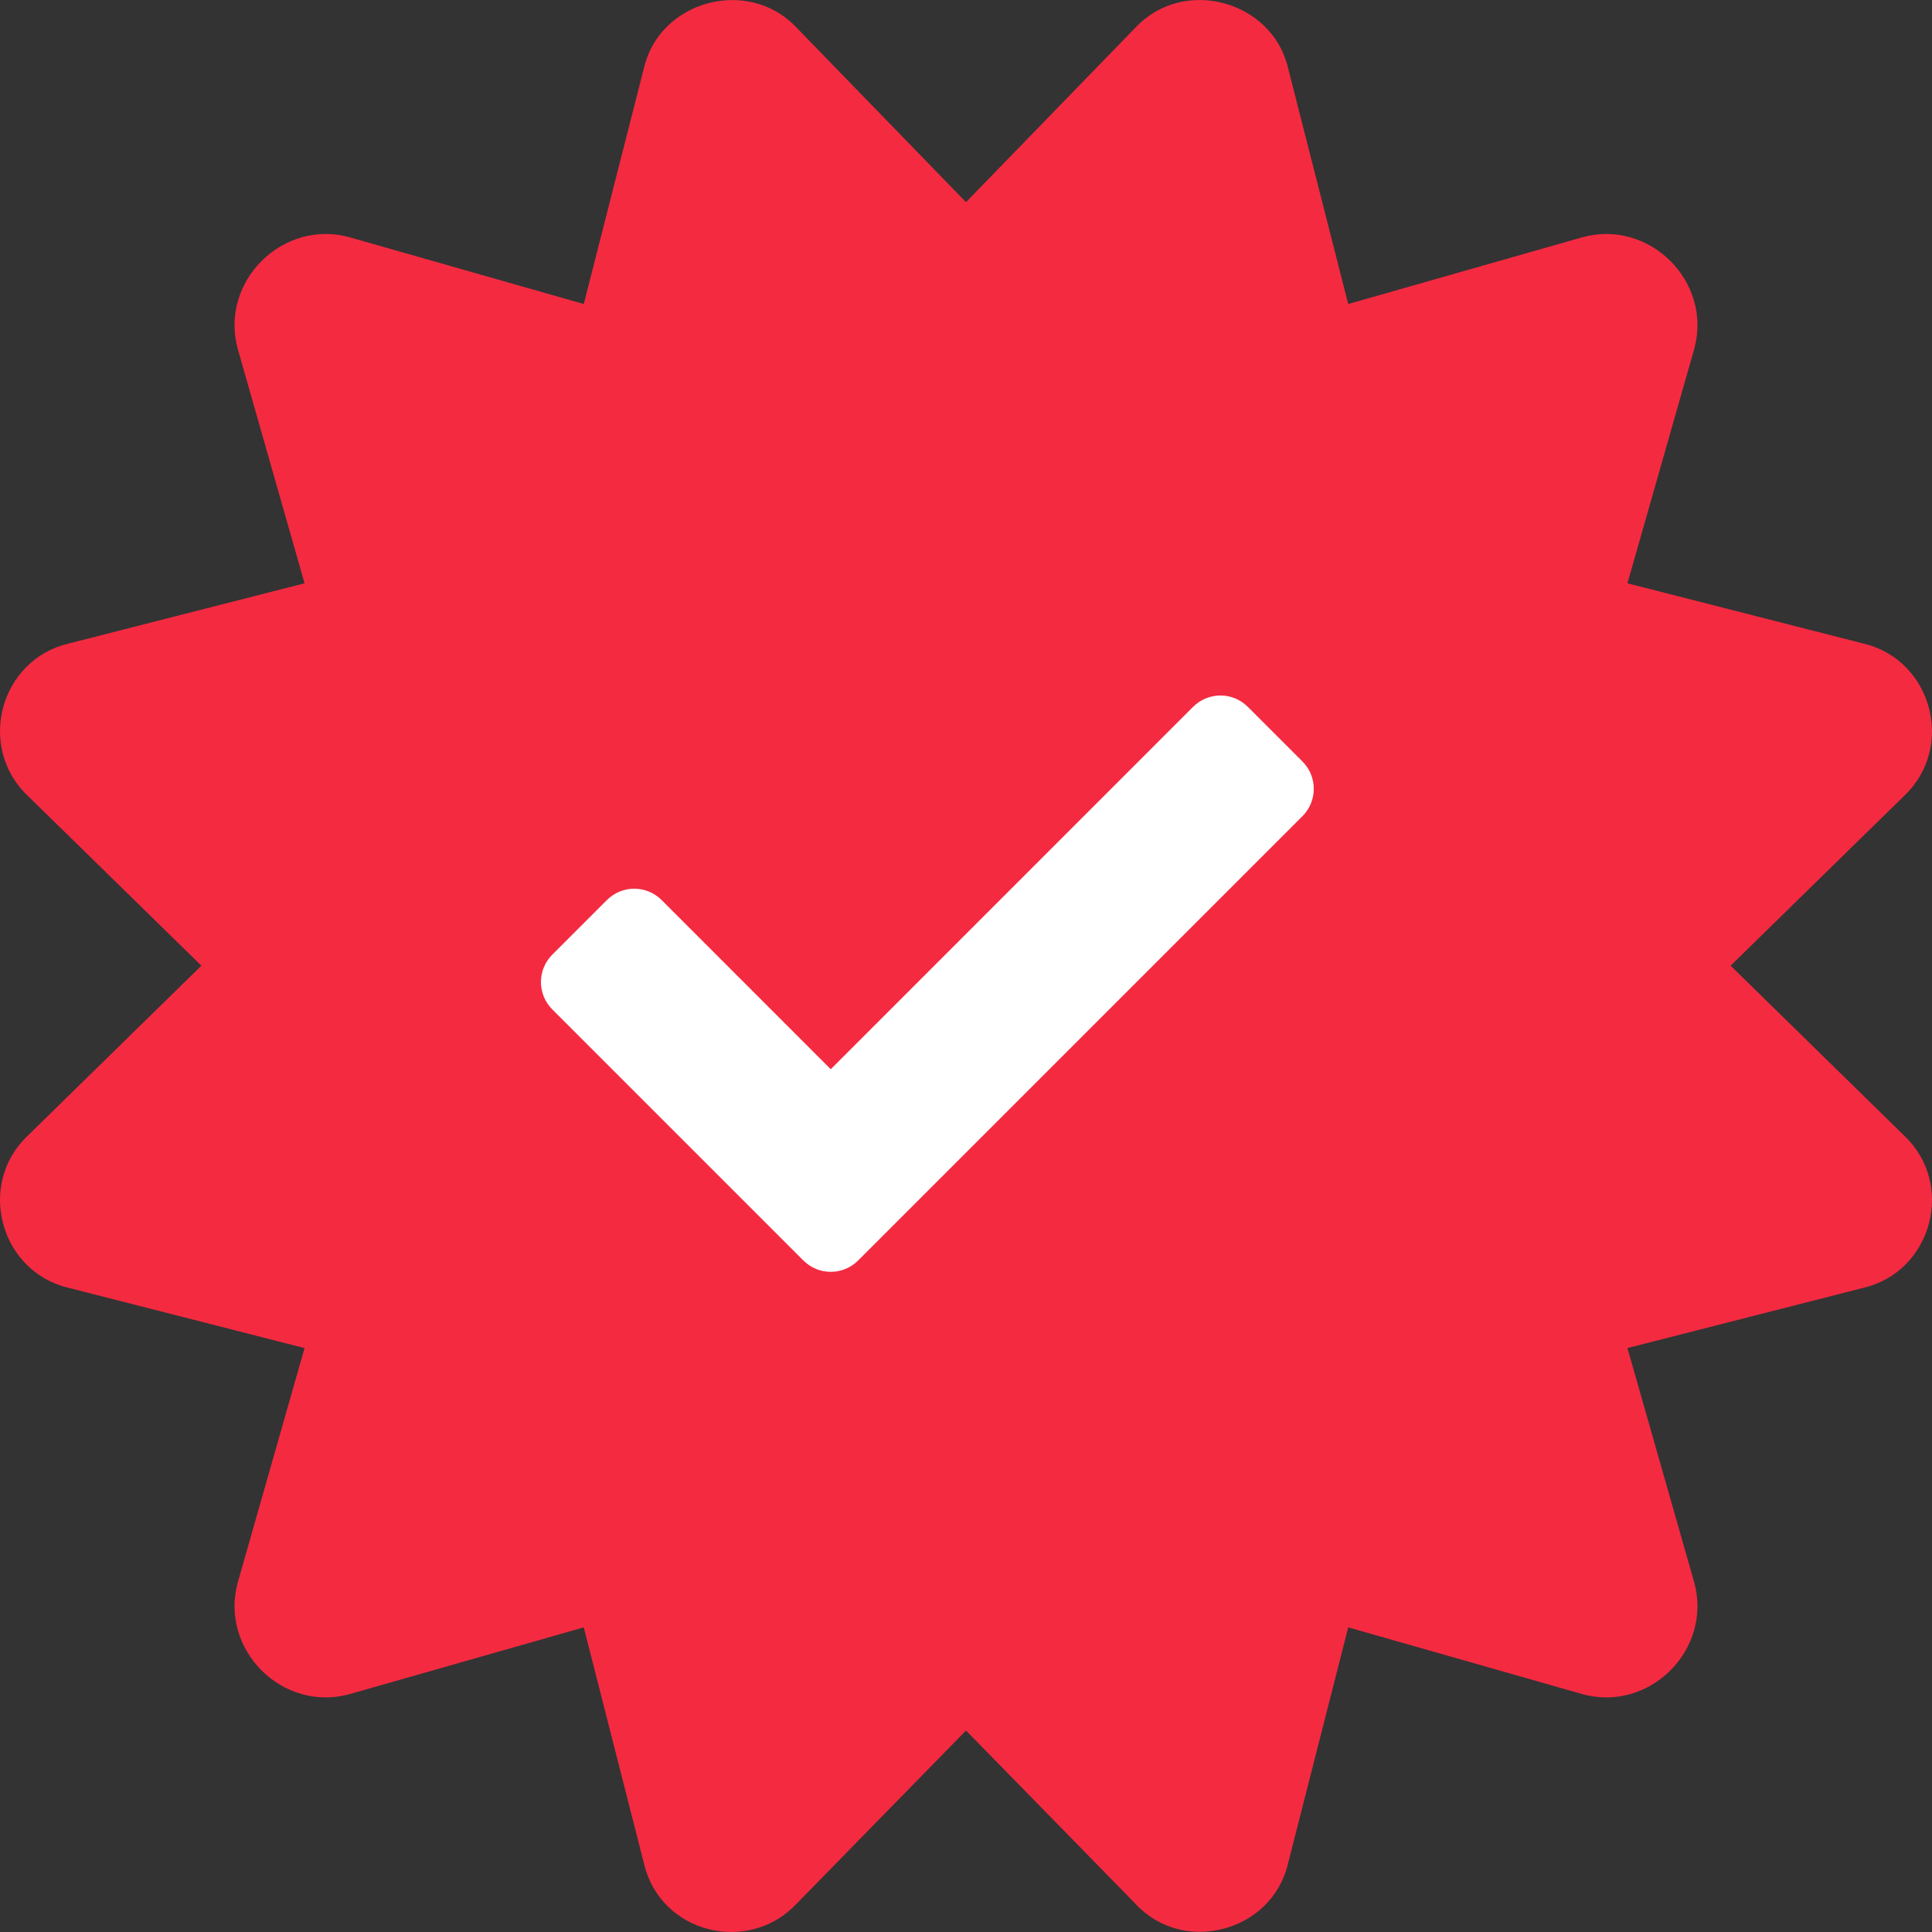 <svg width="25" height="25" viewBox="0 0 25 25" fill="none" xmlns="http://www.w3.org/2000/svg">
<rect x="0" y="0" width="25" height="25" fill="#333333" stroke="none"/>
<path d="M22.394 12.496L24.639 10.299C25.308 9.665 24.996 8.539 24.118 8.329L21.059 7.548L21.922 4.52C22.165 3.649 21.344 2.828 20.473 3.071L17.446 3.934L16.666 0.874C16.459 0.01 15.321 -0.306 14.697 0.353L12.5 2.616L10.303 0.353C9.687 -0.299 8.543 -0 8.334 0.874L7.554 3.934L4.527 3.071C3.656 2.828 2.835 3.649 3.078 4.52L3.941 7.548L0.882 8.329C0.003 8.539 -0.308 9.665 0.361 10.299L2.606 12.496L0.361 14.694C-0.308 15.327 0.004 16.453 0.882 16.663L3.941 17.444L3.078 20.472C2.835 21.343 3.656 22.165 4.527 21.921L7.554 21.058L8.334 24.118C8.551 25.025 9.687 25.291 10.303 24.639L12.5 22.393L14.697 24.639C15.307 25.298 16.454 25.005 16.666 24.118L17.446 21.058L20.473 21.921C21.344 22.165 22.165 21.343 21.922 20.472L21.059 17.444L24.118 16.663C24.997 16.453 25.308 15.327 24.639 14.694L22.394 12.496Z" fill="#F42A41"/>
<path d="M10.396 16.311L7.146 13.061C6.951 12.865 6.951 12.549 7.146 12.354L7.854 11.646C8.049 11.451 8.365 11.451 8.561 11.646L10.75 13.836L15.439 9.146C15.635 8.951 15.951 8.951 16.146 9.146L16.854 9.854C17.049 10.049 17.049 10.365 16.854 10.561L11.104 16.311C10.908 16.506 10.592 16.506 10.396 16.311Z" fill="white"/>
</svg>

